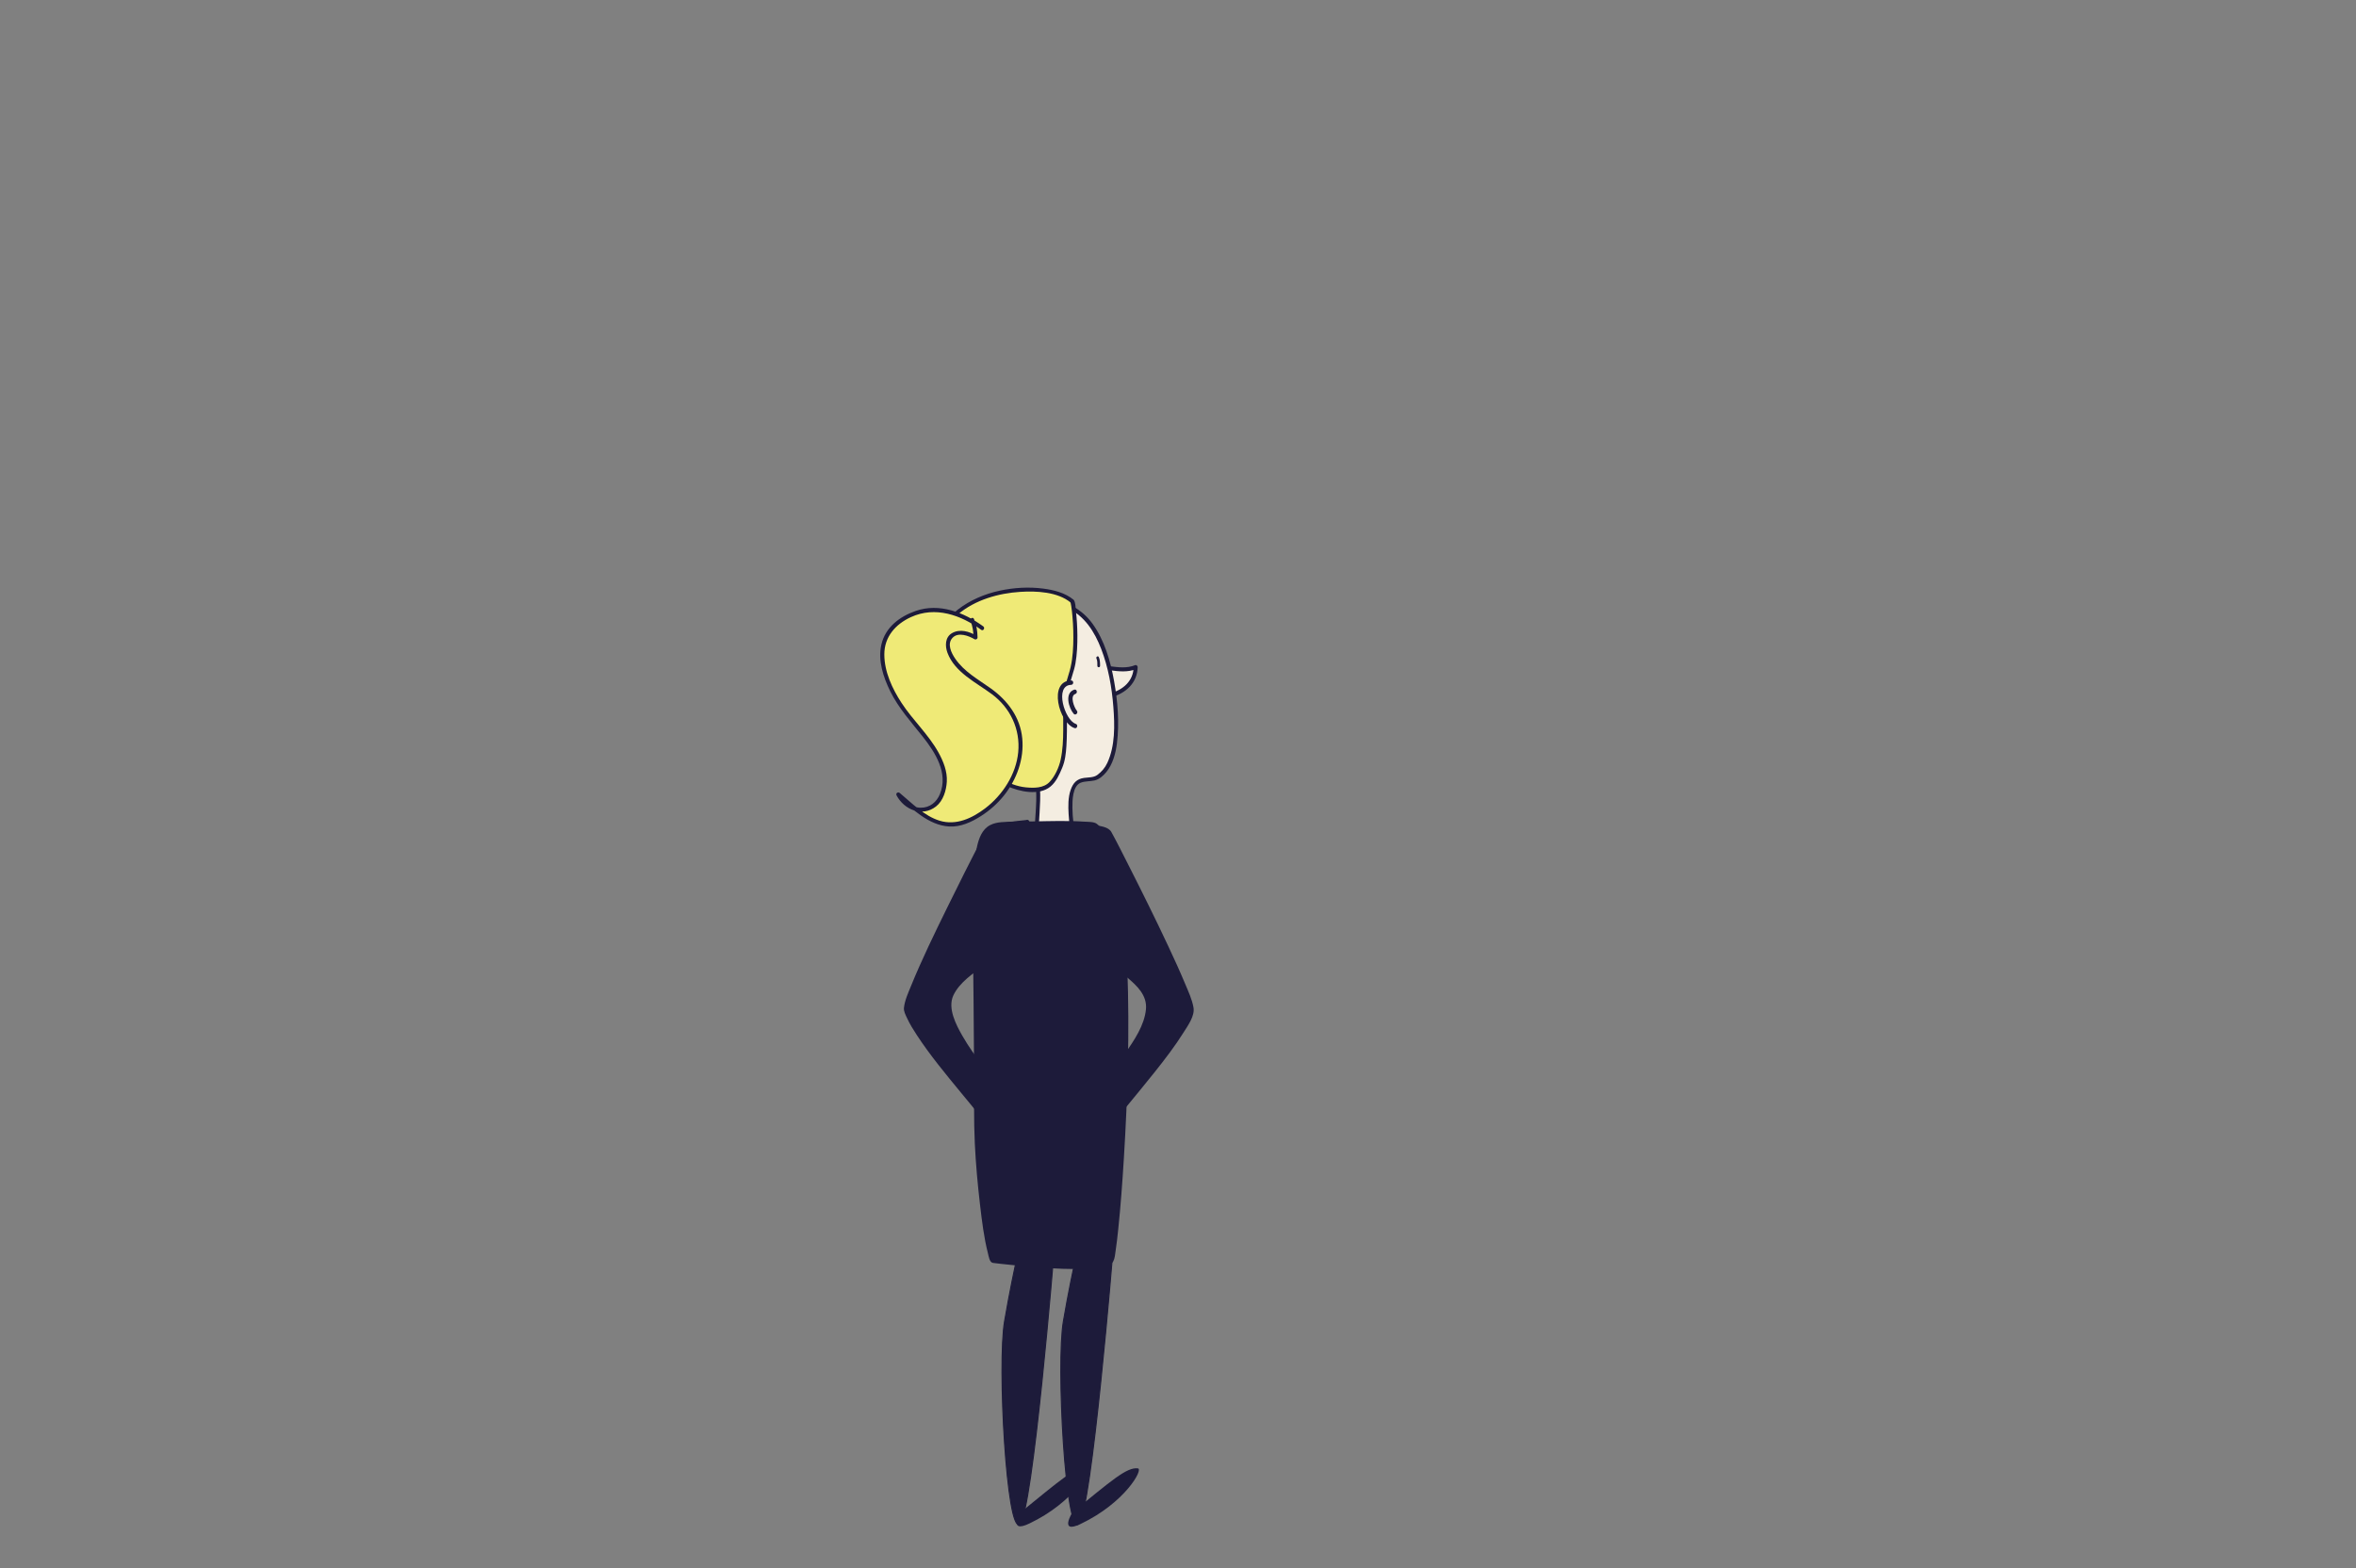 <?xml version="1.0" encoding="utf-8"?>
<!-- Generator: Adobe Illustrator 16.0.4, SVG Export Plug-In . SVG Version: 6.00 Build 0)  -->
<!DOCTYPE svg PUBLIC "-//W3C//DTD SVG 1.1//EN" "http://www.w3.org/Graphics/SVG/1.1/DTD/svg11.dtd">
<svg version="1.1" id="char2" xmlns="http://www.w3.org/2000/svg" xmlns:xlink="http://www.w3.org/1999/xlink" x="0px" y="0px"
	 width="2554.794px" height="1700.788px" viewBox="0 0 2554.794 1700.788" enable-background="new 0 0 2554.794 1700.788"
	 xml:space="preserve">
<rect x="0" y="0" width="2554.794" height="1700.788" fill="#808080" stroke="none"/>
<g>
	<g>
		<g>
			<path fill="#F4EDE1" d="M1203.563,724.716c9.711,1.269,19.42,2.539,27.917-1.27c0,16.508-12.138,26.664-26.703,30.474"/>
			<g>
				<path fill="#1D1B3A" d="M1203.563,726.897c9.589,1.247,19.309,2.402,28.496-1.347c-0.92-0.701-1.84-1.402-2.761-2.104
					c-0.327,15.049-11.346,24.577-25.102,28.37c-2.708,0.747-1.557,4.956,1.159,4.207c15.676-4.323,27.936-15.583,28.305-32.577
					c0.028-1.297-1.44-2.643-2.761-2.104c-8.835,3.606-18.131,2.389-27.337,1.192
					C1200.78,722.173,1200.814,726.541,1203.563,726.897L1203.563,726.897z"/>
			</g>
		</g>
		<g>
			<path fill="#F4EDE1" d="M1123.926,906.697c0-13.967,3.442-54.457,0.784-54.877c-7.815-1.237-14.821-1.703-22.736-3.918
				c-19.599-5.49-36.337-10.028-50.902-21.458c-41.268-34.283-80.106-97.772-31.558-143.484
				c35.199-35.554,129.872-52.061,162.642-6.349c23.061,30.475,31.558,92.694,26.702,130.788
				c-2.427,12.698-6.068,26.666-16.992,34.283c-6.068,5.079-18.206,2.541-23.06,6.35c-12.139,10.157-8.034,42.985-4.114,61.018"/>
			<g>
				<path fill="#1D1B3A" d="M1126.107,906.697c0.066-17.02,2.585-34.115,1.683-51.131c-0.083-1.56-0.086-3.919-1.295-5.12
					c-1.196-1.188-3.223-1.035-4.761-1.255c-4.032-0.576-8.069-1.071-12.082-1.771c-13.549-2.364-27.759-6.98-40.314-12.573
					c-22.118-9.854-40.065-30.548-52.932-50.571c-12.517-19.479-20.913-43.206-15.578-66.431
					c4.903-21.341,21.983-37.844,40.482-48.276c17.653-9.957,37.914-15.658,57.993-17.84c19.479-2.116,40.232-0.727,58.203,7.617
					c18.716,8.689,29.46,25.813,36.651,44.5c7.692,19.987,11.511,41.551,13.15,62.835c1.534,19.926,2.019,42.124-6.542,60.65
					c-2.497,5.402-6.199,9.654-10.954,13.175c-3.875,2.869-9.833,2.512-14.384,3.157c-7.807,1.109-11.723,5.45-14.33,12.708
					c-2.993,8.329-2.809,17.909-2.311,26.606c0.513,8.954,1.926,17.89,3.802,26.652c0.589,2.75,4.794,1.583,4.207-1.16
					c-2.27-10.596-3.75-21.37-3.885-32.217c-0.097-7.775,0.042-24.024,9.106-27.45c4.643-1.755,10.111-1.295,14.948-2.418
					c5.168-1.199,9.423-5.132,12.713-9.095c6.921-8.336,10.202-20.48,11.502-31.041c2.759-22.396,0.867-45.551-3.102-67.681
					c-3.869-21.574-10.394-44.142-23.352-62.134c-22.741-31.577-66.868-33.583-101.812-26.538
					c-37.649,7.591-80.476,30.411-87.312,71.955c-3.509,21.325,4.095,42.811,14.789,60.978
					c11.412,19.387,28.012,38.881,47.264,50.809c10.859,6.729,23.326,10.545,35.511,14.051c6.783,1.951,13.497,3.735,20.489,4.768
					c3.487,0.514,6.987,0.936,10.473,1.468c-1.182-0.181-1.211-1.622-0.907-0.3c0.146,0.631,0.161,1.299,0.205,1.942
					c1.166,16.963-1.617,34.15-1.683,51.131C1121.734,909.51,1126.096,909.509,1126.107,906.697L1126.107,906.697z"/>
			</g>
		</g>
		<g>
			<g>
				<path fill="#1D1B3A" d="M1085.779,677.204c4.681,9.588,12.099,20.269,1.443,28.699c-1.482,1.172,0.607,3.231,2.072,2.072
					c11.849-9.375,4.31-21.406-0.985-32.25C1087.48,674.027,1084.954,675.513,1085.779,677.204L1085.779,677.204z"/>
			</g>
		</g>
		<g>
			<g>
				<path fill="#1D1B3A" d="M1188.948,714.027c1.145,2.548,1.012,5.42,1.013,8.15c0,1.89,2.932,1.89,2.931,0
					c-0.001-3.325-0.027-6.548-1.413-9.629C1190.705,710.827,1188.18,712.319,1188.948,714.027L1188.948,714.027z"/>
			</g>
		</g>
		<g>
			<path fill="#EFEA77" d="M1162.62,651.969c1.488,1.258,8.288,54.112-2.438,81.898c-9.5,24.614-1.462,76.538-9.75,96.525
				c-8.288,19.989-13.65,27.3-36.075,25.839c-50.602-3.302-115.261-88.93-103.35-147.713
				C1026.12,633.931,1134.345,628.082,1162.62,651.969z"/>
			<g>
				<path fill="#1D1B3A" d="M1161.078,653.511c-0.862-1.05-0.145,0.141,0.014,0.847c0.228,1.015,0.39,2.045,0.555,3.071
					c0.595,3.702,0.962,7.441,1.296,11.174c0.913,10.177,1.189,20.419,0.842,30.63c-0.366,10.771-1.549,21.679-4.942,31.952
					c-3.052,9.239-4.704,18.227-5.404,27.953c-1.537,21.363,1.283,43.686-3.286,64.734c-1.804,8.311-6.168,17.954-12.057,24.182
					c-6.449,6.821-16.999,6.654-25.63,5.836c-18.978-1.802-36.271-14.461-49.733-27.055c-16.285-15.234-29.415-33.965-38.854-54.128
					c-8.815-18.83-14.518-40.564-11.176-61.406c2.868-17.887,12.542-33.664,26.322-45.224c18.56-15.568,43.612-22.719,67.425-24.213
					C1123.898,640.77,1146.882,641.761,1161.078,653.511c2.149,1.779,5.254-1.289,3.085-3.084
					c-9.113-7.543-21.385-10.606-32.877-12.102c-15.654-2.037-31.613-1.071-47.03,2.212c-32.99,7.025-63.661,27.271-73.725,60.81
					c-11.892,39.63,10.253,83.454,34.911,113.391c12.659,15.369,28.287,29.337,46.516,37.69
					c13.364,6.125,34.784,10.902,47.281,0.471c6.183-5.161,9.473-12.877,12.541-20.119c3.187-7.521,4.064-15.566,4.599-23.657
					c1.412-21.366-0.672-43.103,3.101-64.28c1.543-8.661,5.197-16.688,6.71-25.394c1.762-10.131,2.167-20.49,2.094-30.754
					c-0.063-8.908-0.625-17.83-1.652-26.679c-0.383-3.298-0.221-8.852-2.469-11.589
					C1162.376,648.251,1159.308,651.356,1161.078,653.511z"/>
			</g>
		</g>
		<g>
			<path fill="#EFEA77" d="M1065.127,681.169c-20.634-15.239-47.336-25.396-71.611-16.507
				c-58.26,20.316-36.413,76.186-8.497,111.741c16.993,21.586,49.763,53.329,36.413,85.075c-8.497,22.856-36.413,21.586-47.336,0
				c29.13,24.126,49.764,46.982,88.603,21.586c35.2-21.586,58.26-71.107,33.985-110.472c-14.564-26.664-48.55-33.014-64.328-59.681
				c-13.351-21.585,4.855-34.282,25.488-21.585c0-6.349-1.213-13.968-3.64-19.047"/>
			<g>
				<path fill="#1D1B3A" d="M1066.228,679.286c-20.863-15.202-47.713-25.65-73.292-16.727
					c-17.543,6.121-32.973,17.803-37.227,36.673c-3.842,17.045,2.092,35.03,9.543,50.225c9.097,18.551,22.774,33.515,35.471,49.573
					c13.649,17.262,27.613,39.33,18.606,61.869c-3.635,9.095-11.154,15.22-21.168,15.051c-9.82-0.166-17.812-7.316-22.181-15.571
					c-1.142,0.881-2.284,1.762-3.426,2.643c16.583,13.779,33.95,31.981,56.81,33.298c12.384,0.713,24.275-4.862,34.436-11.37
					c9.506-6.089,17.823-13.435,24.886-22.262c13.87-17.335,21.983-39.701,19.822-62.003c-2.218-22.887-15.837-40.997-34.006-54.037
					c-13.753-9.871-29.007-18.103-38.755-32.43c-4.22-6.203-8.988-15.931-2.883-22.497c6.158-6.624,17.56-2.236,23.879,1.491
					c1.41,0.831,3.308-0.228,3.282-1.884c-0.108-6.923-1.134-13.779-3.938-20.147c-1.131-2.57-4.889-0.348-3.767,2.201
					c2.479,5.631,3.246,11.847,3.342,17.946c1.094-0.628,2.188-1.256,3.282-1.884c-7.916-4.668-17.993-7.707-26.542-2.862
					c-7.713,4.372-7.714,14.06-4.983,21.377c7.944,21.281,31.102,32.17,48.159,44.85c20.009,14.874,30.948,37.981,28.555,62.944
					c-2.3,23.988-16.907,46.475-35.813,60.859c-14.203,10.807-31.54,18.889-49.444,13.416
					c-16.704-5.105-30.151-19.218-43.238-30.091c-1.877-1.561-4.63,0.367-3.426,2.643c8.278,15.643,27.795,23.745,42.805,11.996
					c7.816-6.117,11.134-17.385,11.683-26.868c0.647-11.188-3.784-22.173-9.106-31.766c-10.868-19.586-27.766-34.909-39.95-53.598
					c-10.119-15.521-18.673-33.766-18.699-52.636c-0.027-19.124,12.165-32.833,28.908-40.489
					c26.339-12.045,54.002-2.322,76.173,13.834C1066.304,684.712,1068.477,680.925,1066.228,679.286L1066.228,679.286z"/>
			</g>
		</g>
		<g>
			<path fill="#F4EDE1" d="M1161.451,740.32c-21.968,0-8.786,43.172,4.393,46.981"/>
			<g>
				<path fill="#1D1B3A" d="M1161.451,737.924c-25.08,0.684-13.14,46.117,3.756,51.688c2.943,0.97,4.194-3.658,1.273-4.621
					c-12.019-3.962-23.417-41.773-5.029-42.275C1164.534,742.631,1164.542,737.839,1161.451,737.924L1161.451,737.924z"/>
			</g>
		</g>
		<g>
			<g>
				<path fill="#1D1B3A" d="M1164.798,747.958c-10.688,3.654-5.894,19.871-0.528,26.119c2.017,2.348,5.39-1.058,3.389-3.389
					c-2.692-3.135-7.874-15.96-1.587-18.109C1168.978,751.584,1167.73,746.956,1164.798,747.958L1164.798,747.958z"/>
			</g>
		</g>
	</g>
	<g>
		<g>
			<path fill="#1D1B3A" d="M1160.965,893.564c0,0,38.098,4.089,41.272,8.997c3.175,4.906,93.265,179.979,89.543,194.122
				c-8.62,32.757-93.099,122.408-91.375,127.58l-18.964-32.757c0,0,68.961-67.237,63.789-105.167
				c-3.987-29.238-90.02-71.106-90.02-71.106S1157.792,890.906,1160.965,893.564z"/>
			<g>
				<path fill="#1D1B3A" d="M1160.965,896.208c5.244,0.566,10.474,1.278,15.687,2.075c7.258,1.11,15.495,1.941,22.226,5.067
					c1.633,0.759,2.154,2.454,3,4.04c1.75,3.28,3.464,6.579,5.176,9.879c13.458,25.942,26.54,52.085,39.348,78.354
					c13.297,27.271,26.876,54.673,37.786,83.012c1.557,4.044,3.048,8.132,4.196,12.314c0.851,3.099,1.064,4.436,0.37,6.67
					c-4.223,13.601-13.935,26.065-22.163,37.441c-14.527,20.086-30.46,39.129-46.225,58.243
					c-5.608,6.799-11.239,13.586-16.61,20.575c-2.017,2.624-6.739,7.336-5.899,11.088c1.61-0.68,3.221-1.358,4.831-2.037
					c-6.321-10.919-12.643-21.838-18.964-32.757c-0.138,1.067-0.275,2.136-0.413,3.203c19.399-18.942,37.507-40.481,51.311-63.837
					c7.684-13.002,15.477-28.968,13.063-44.513c-2.11-13.587-16.517-24.776-26.533-32.643
					c-19.749-15.512-42.047-28.438-64.607-39.433c0.437,0.761,0.873,1.521,1.309,2.282c0.405-19.462,0.934-38.923,1.572-58.378
					c0.454-13.822,0.957-27.646,1.715-41.455c0.263-4.786,0.558-9.574,0.994-14.349c0.129-1.418,0.267-2.839,0.481-4.247
					c0.079-0.52,0.175-1.035,0.295-1.547c0.337-1.44-0.325,2.437-3.28,0.589c2.899,1.812,5.551-2.763,2.668-4.564
					c-5.872-3.671-5.764,13.462-5.913,15.548c-0.999,14.023-1.481,28.09-1.978,42.138c-0.782,22.083-1.381,44.174-1.84,66.266
					c-0.018,0.871,0.503,1.89,1.309,2.282c23.969,11.683,47.941,25.465,68.441,42.573c10.763,8.982,21.758,19.435,20.329,34.485
					c-1.641,17.279-12.833,33.825-22.539,47.613c-11.921,16.938-25.708,32.972-40.536,47.45c-0.851,0.831-1.003,2.184-0.413,3.203
					c6.321,10.919,12.643,21.838,18.964,32.757c1.543,2.666,5.475,0.841,4.831-2.037c0.187,0.837-0.059,0.989,0.075,0.699
					c0.243-0.524,0.551-1.02,0.853-1.511c1.027-1.67,2.212-3.247,3.385-4.815c3.68-4.918,7.609-9.656,11.501-14.407
					c11.205-13.677,22.542-27.243,33.534-41.093c11.02-13.885,21.906-28.001,31.317-43.043c4.552-7.275,12.152-17.645,10.576-26.757
					c-1.53-8.844-5.646-17.526-9.073-25.745c-5.704-13.681-11.893-27.157-18.181-40.577c-14.002-29.879-28.681-59.445-43.616-88.868
					c-5.967-11.756-11.837-23.596-18.195-35.148c-3.114-5.659-12.248-6.425-17.89-7.531c-8.676-1.701-17.487-2.893-26.277-3.843
					C1157.578,890.555,1157.613,895.845,1160.965,896.208z"/>
			</g>
		</g>
		<g>
			<path fill="#1D1B3A" d="M1113.736,891.84c0,0-38.099,4.088-41.272,8.996c-3.175,4.906-93.265,179.979-89.544,194.123
				c8.62,32.756,93.099,122.407,91.375,127.579l18.965-32.756c0,0-68.961-67.238-63.789-105.167
				c3.987-29.239,90.02-71.107,90.02-71.107S1116.909,889.181,1113.736,891.84z"/>
			<g>
				<path fill="#1D1B3A" d="M1113.736,889.197c-12.65,1.366-26.223,2.552-38.248,6.877c-5.977,2.15-7.697,7.768-10.445,13.031
					c-12.9,24.71-25.385,49.645-37.664,74.669c-13.812,28.147-27.641,56.419-39.484,85.466c-3.064,7.516-6.804,15.586-7.682,23.748
					c-0.401,3.727,1.821,7.739,3.309,11.005c2.942,6.459,6.746,12.533,10.624,18.462c14.384,21.99,31.32,42.345,47.996,62.609
					c7.001,8.508,14.075,16.959,20.95,25.57c2.201,2.756,4.381,5.533,6.412,8.418c0.636,0.904,1.247,1.828,1.799,2.786
					c0.643,1.115,0.196,1.094,0.442-0.003c-0.645,2.878,3.288,4.703,4.831,2.037c6.322-10.919,12.644-21.837,18.965-32.756
					c0.59-1.02,0.438-2.372-0.413-3.203c-19.601-19.14-37.962-40.917-51.604-64.705c-6.759-11.787-16.122-29.769-9.811-43.515
					c6.509-14.179,22.082-24.662,34.454-33.237c16.646-11.536,34.446-21.79,52.657-30.666c0.806-0.393,1.327-1.411,1.309-2.282
					c-0.453-21.764-1.049-43.526-1.806-65.281c-0.492-14.161-1.005-28.333-1.967-42.472c-0.142-2.085-0.022-19.91-5.958-16.197
					c-2.882,1.803-0.231,6.378,2.668,4.564c-2.779-1.559-3.866-1.801-3.263-0.727c-0.374-0.7-0.135-0.293-0.067-0.055
					c0.135,0.469,0.213,0.956,0.296,1.436c0.23,1.34,0.351,2.699,0.482,4.051c0.481,4.938,0.764,9.896,1.041,14.849
					c0.772,13.808,1.258,27.633,1.715,41.454c0.643,19.455,1.167,38.916,1.572,58.378c0.436-0.761,0.873-1.521,1.309-2.282
					c-23.811,11.605-47.344,25.338-67.91,42.072c-10.139,8.25-22.277,19.049-23.592,32.903c-1.513,15.946,7.724,32.438,15.76,45.481
					c13.444,21.82,30.644,42.069,48.975,59.969c-0.138-1.068-0.275-2.136-0.413-3.203c-6.322,10.919-12.644,21.837-18.965,32.756
					c1.61,0.679,3.221,1.357,4.831,2.037c0.582-2.6-1.648-5.258-3.036-7.229c-3.082-4.377-6.49-8.537-9.855-12.697
					c-10.618-13.129-21.502-26.039-32.097-39.188c-11.572-14.362-22.984-28.933-33.144-44.341
					c-3.907-5.925-7.618-12.025-10.625-18.462c-1.065-2.28-1.955-4.64-2.618-7.067c0.075,0.273,0.052-1.474,0.133-1.942
					c1.53-8.844,5.646-17.527,9.073-25.745c5.783-13.872,12.107-27.523,18.498-41.123c13.986-29.765,28.623-59.228,43.521-88.545
					c5.631-11.08,11.211-22.206,17.147-33.128c2.413-4.44,10.545-4.759,15.024-5.637c8.215-1.611,16.549-2.755,24.872-3.653
					C1117.088,894.122,1117.123,888.832,1113.736,889.197z"/>
			</g>
		</g>
		<g>
			<path fill="#1D1B3A" d="M1205.047,1366.535c7.651-14.21,39.432-422.049-16.736-470.729c-5.405-4.684-75.336-2.117-97.357-1.871
				c-43.523,0.488-31.991,32.594-31.991,323.115c0,43.239,9.458,132.424,17.566,149.988
				C1076.53,1367.039,1196.547,1382.322,1205.047,1366.535z"/>
			<g>
				<path fill="#1D1B3A" d="M1207.24,1367.816c1.685-3.253,1.94-7.485,2.475-11.035c1.185-7.868,2.06-15.786,2.885-23.699
					c2.658-25.496,4.511-51.081,6.085-76.664c4.218-68.532,6.29-137.399,3.771-206.039c-1.116-30.412-3.13-60.928-7.978-90.999
					c-3.148-19.533-6.995-41.594-18.305-58.324c-1.881-2.783-4.074-5.517-6.75-7.572c-3.213-2.468-9.637-2.138-13.401-2.394
					c-18.304-1.246-36.793-0.633-55.118-0.287c-11.609,0.219-23.432-0.162-35.008,0.826c-4.264,0.365-8.466,1.231-12.288,3.218
					c-8.651,4.496-12.197,14.427-14.161,23.365c-4.115,18.732-4.004,38.56-4.27,57.632c-0.506,36.21,0.167,72.441,0.52,108.65
					c0.255,26.177,0.47,52.354,0.597,78.531c0.125,25.686-0.459,51.432,0.776,77.097c1.065,22.11,3.055,44.19,5.63,66.174
					c2.078,17.734,4.224,35.739,8.643,53.072c0.784,3.075,1.667,9.769,5.454,10.244c2.824,0.354,5.651,0.683,8.479,1.004
					c13.691,1.559,27.414,2.863,41.157,3.884c17.279,1.284,34.691,2.245,52.017,1.474
					C1186.389,1375.621,1202.471,1375.991,1207.24,1367.816c1.653-2.834-2.736-5.39-4.386-2.562
					c-1.366,2.342-5.235,3.107-7.697,3.699c-5.176,1.246-10.559,1.617-15.858,1.9c-14.557,0.779-29.209,0.085-43.745-0.811
					c-19.712-1.214-39.43-3.053-59.024-5.543c0.731,0.419,1.462,0.838,2.193,1.258c-2.334-5.202-3.372-11.123-4.502-16.672
					c-1.817-8.922-3.173-17.938-4.427-26.954c-3.084-22.181-5.223-44.514-6.753-66.854c-1.615-23.564-1.519-47.077-1.585-70.687
					c-0.078-27.619-0.268-55.238-0.518-82.856c-0.348-38.622-1.017-77.253-0.78-115.877c0.126-20.682-0.132-41.934,3.422-62.385
					c1.58-9.088,4.3-19.35,11.826-23.816c2.967-1.761,7.035-2.636,10.49-2.949c11.561-1.049,23.41-0.604,35.008-0.827
					c18.339-0.353,36.797-0.868,55.118,0.288c3.578,0.226,9.075,0.035,11.574,2.424c2.448,2.339,4.378,5.135,6.094,8.038
					c10.799,18.271,14.13,41.409,17.104,62.052c4.477,31.086,6.094,62.602,6.982,93.969c0.999,35.275,0.713,70.585-0.25,105.858
					c-1.56,57.112-4.398,114.448-10.723,171.254c-0.657,5.901-1.36,11.802-2.293,17.667c-0.291,1.824-0.607,3.646-1.006,5.449
					c-0.127,0.575-0.269,1.146-0.432,1.713c-0.271,0.939-0.146,0.525-0.216,0.661
					C1201.351,1368.157,1205.733,1370.725,1207.24,1367.816z"/>
			</g>
		</g>
		<path fill="#1D1B3A" stroke="#1D1B3A" stroke-width="1.166" stroke-miterlimit="10" d="M1207.116,1353.181
			c0,0-23.417,288.14-37.523,299.688c-14.106,11.548-24.438-173.578-16.49-219.822c10.92-63.536,21.84-104.239,21.84-104.239
			L1207.116,1353.181z"/>
		<path fill="#1D1B3A" d="M1162.887,1640.103c41.597-33.65,58.974-49.396,71.042-47.672c6.154,0.879-14.022,37.389-62.162,60.291
			C1147.997,1664.031,1162.887,1640.103,1162.887,1640.103z"/>
		<path fill="#1D1B3A" d="M1107.27,1639.636c41.596-33.651,58.973-49.396,71.042-47.674c6.154,0.879-14.022,37.391-62.161,60.293
			C1092.379,1663.564,1107.27,1639.636,1107.27,1639.636z"/>
		<path fill="#1D1B3A" stroke="#1D1B3A" stroke-width="1.166" stroke-miterlimit="10" d="M1143.327,1353.181
			c0,0-23.417,288.14-37.523,299.688s-24.438-173.578-16.49-219.822c10.92-63.536,21.84-104.239,21.84-104.239L1143.327,1353.181z"
			/>
	</g>
</g>
</svg>
